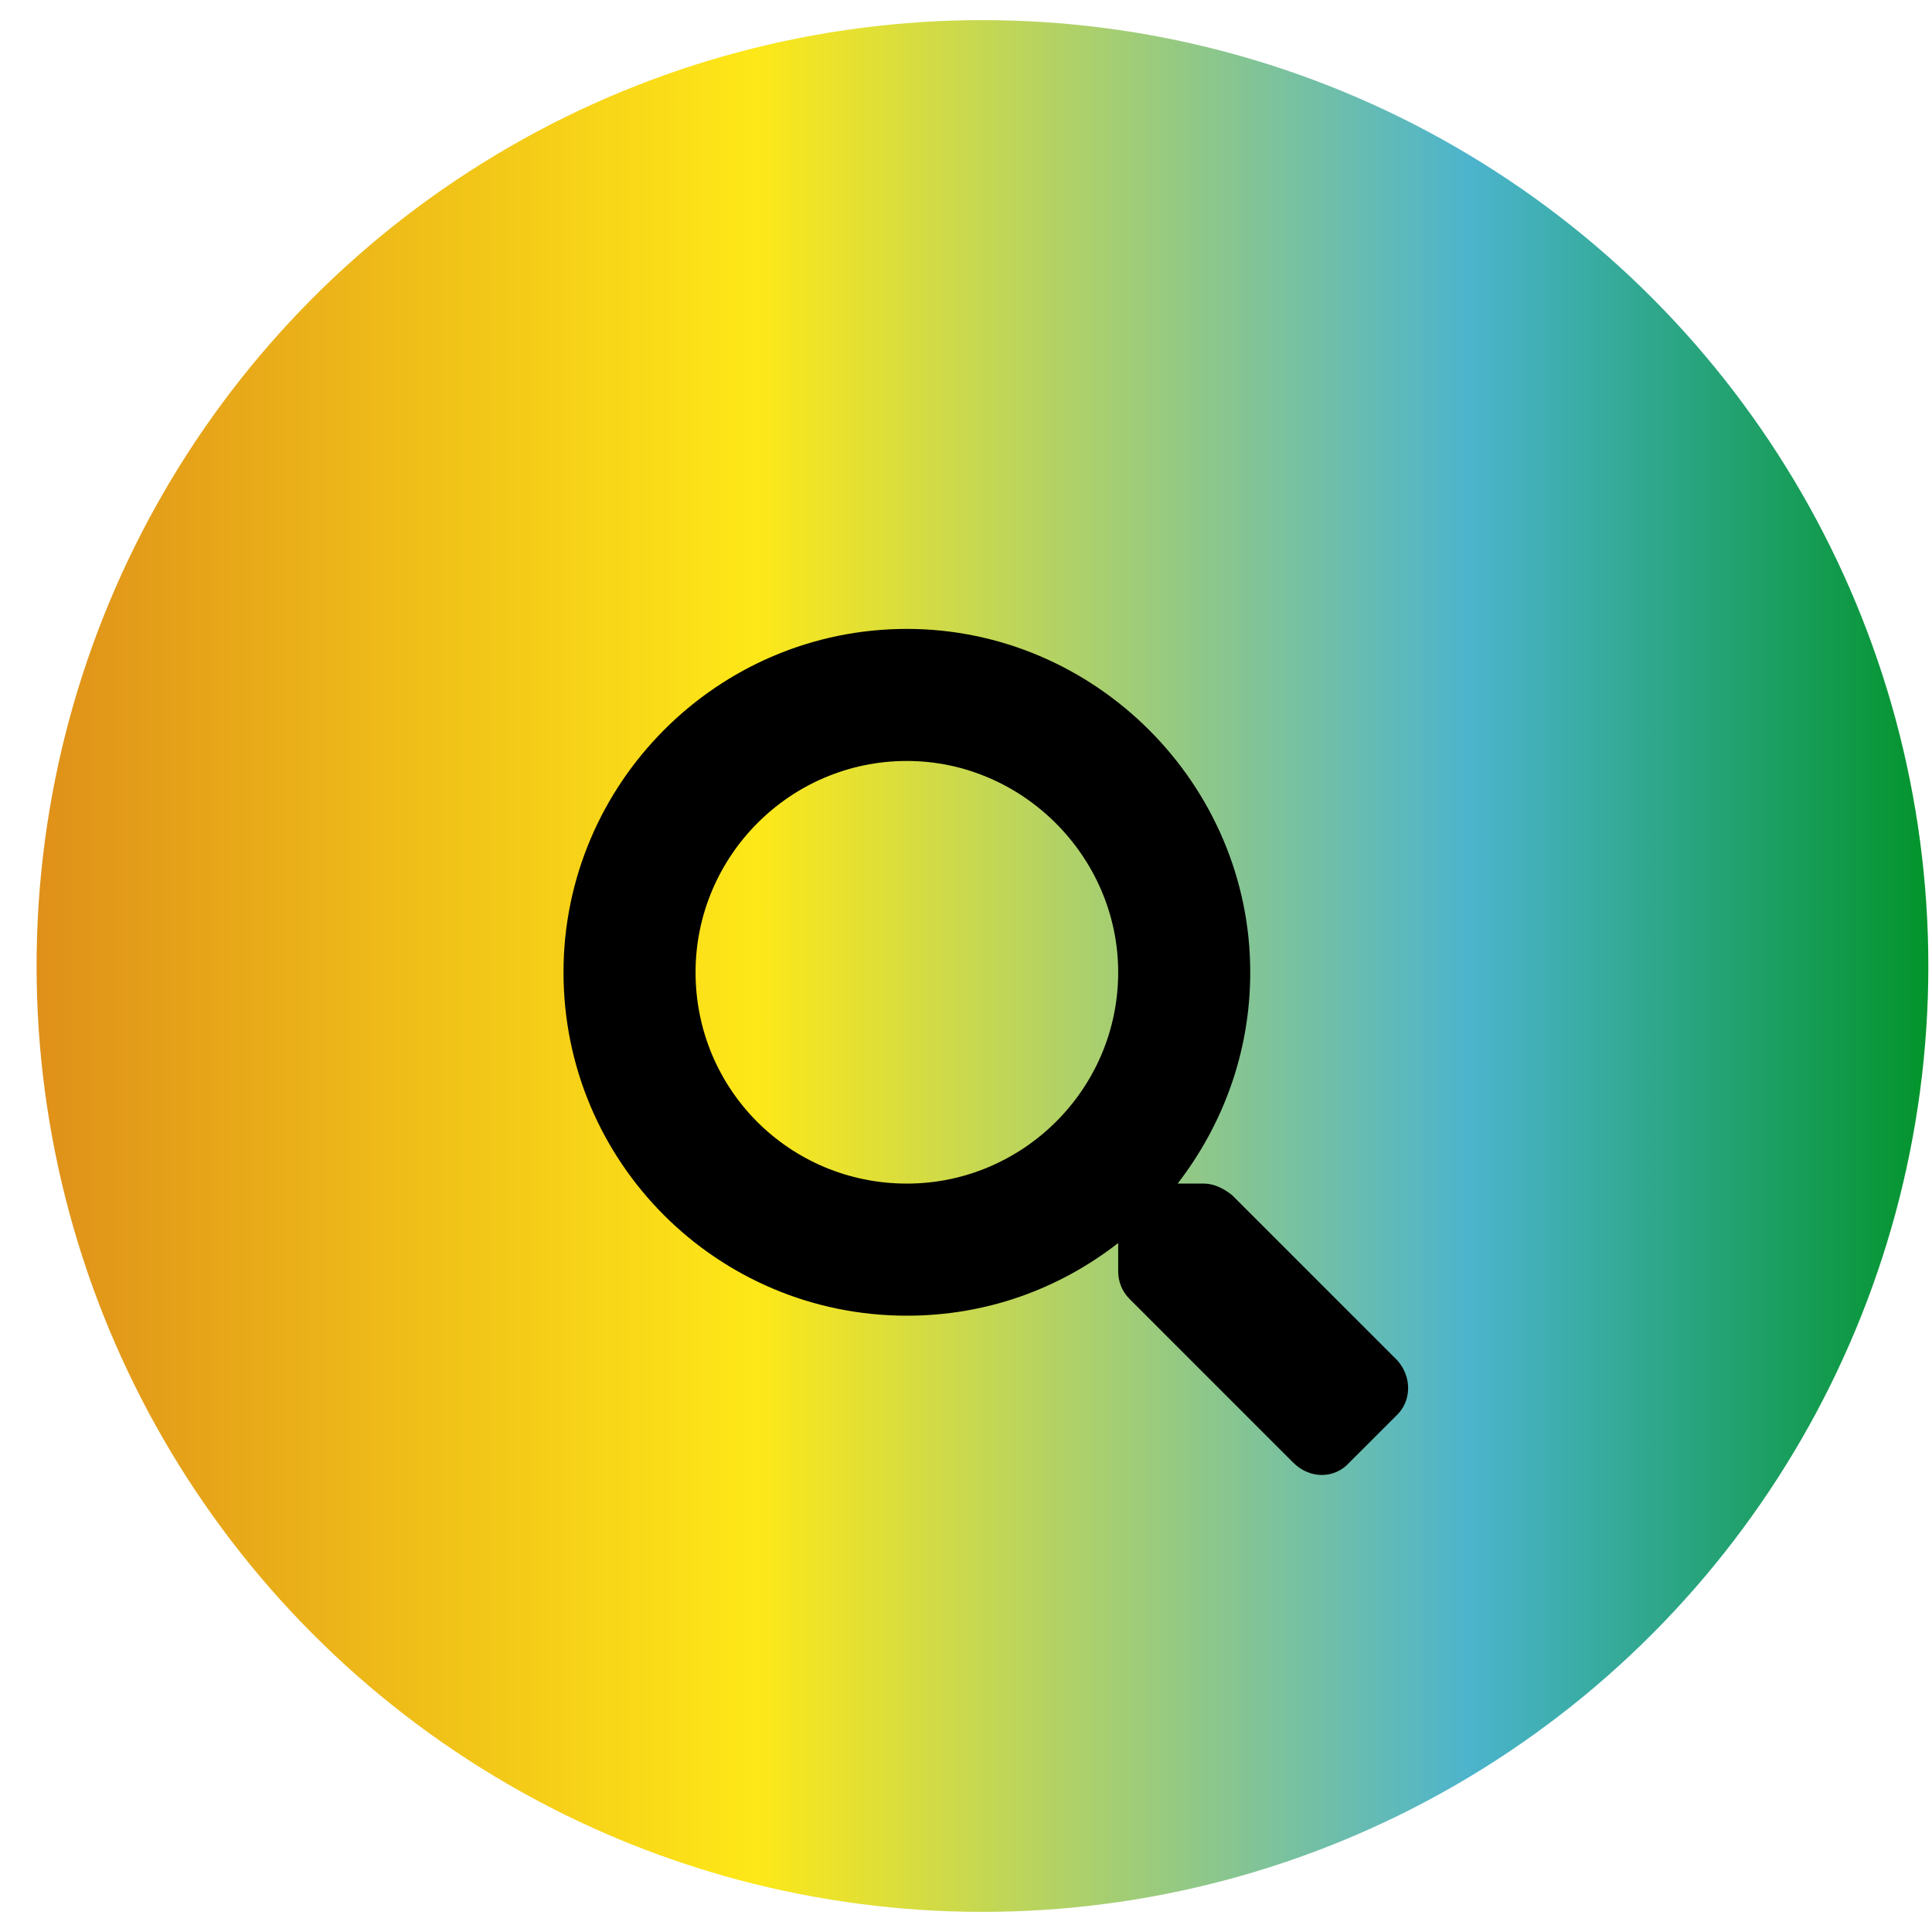 <svg width="48" height="48" viewBox="0 0 48 48" fill="none" xmlns="http://www.w3.org/2000/svg">
<circle cx="24.409" cy="24" r="23.5" fill="url(#paint0_linear_27_12)"/>
<path d="M34.713 33.795L30.611 29.693C30.406 29.529 30.16 29.406 29.914 29.406H29.258C30.365 27.971 31.062 26.166 31.062 24.156C31.062 19.48 27.207 15.625 22.531 15.625C17.814 15.625 14 19.48 14 24.156C14 28.873 17.814 32.688 22.531 32.688C24.5 32.688 26.305 32.031 27.781 30.883V31.58C27.781 31.826 27.863 32.072 28.068 32.277L32.129 36.338C32.539 36.748 33.154 36.748 33.523 36.338L34.672 35.19C35.082 34.82 35.082 34.205 34.713 33.795ZM22.531 29.406C19.619 29.406 17.281 27.068 17.281 24.156C17.281 21.285 19.619 18.906 22.531 18.906C25.402 18.906 27.781 21.285 27.781 24.156C27.781 27.068 25.402 29.406 22.531 29.406Z" fill="black"/>
<defs>
<linearGradient id="paint0_linear_27_12" x1="0.909" y1="24" x2="47.909" y2="24" gradientUnits="userSpaceOnUse">
<stop stop-color="#DF9019"/>
<stop offset="0.38" stop-color="#FEE818"/>
<stop offset="0.758" stop-color="#4CB4CD"/>
<stop offset="1" stop-color="#03942B"/>
</linearGradient>
</defs>
</svg>
